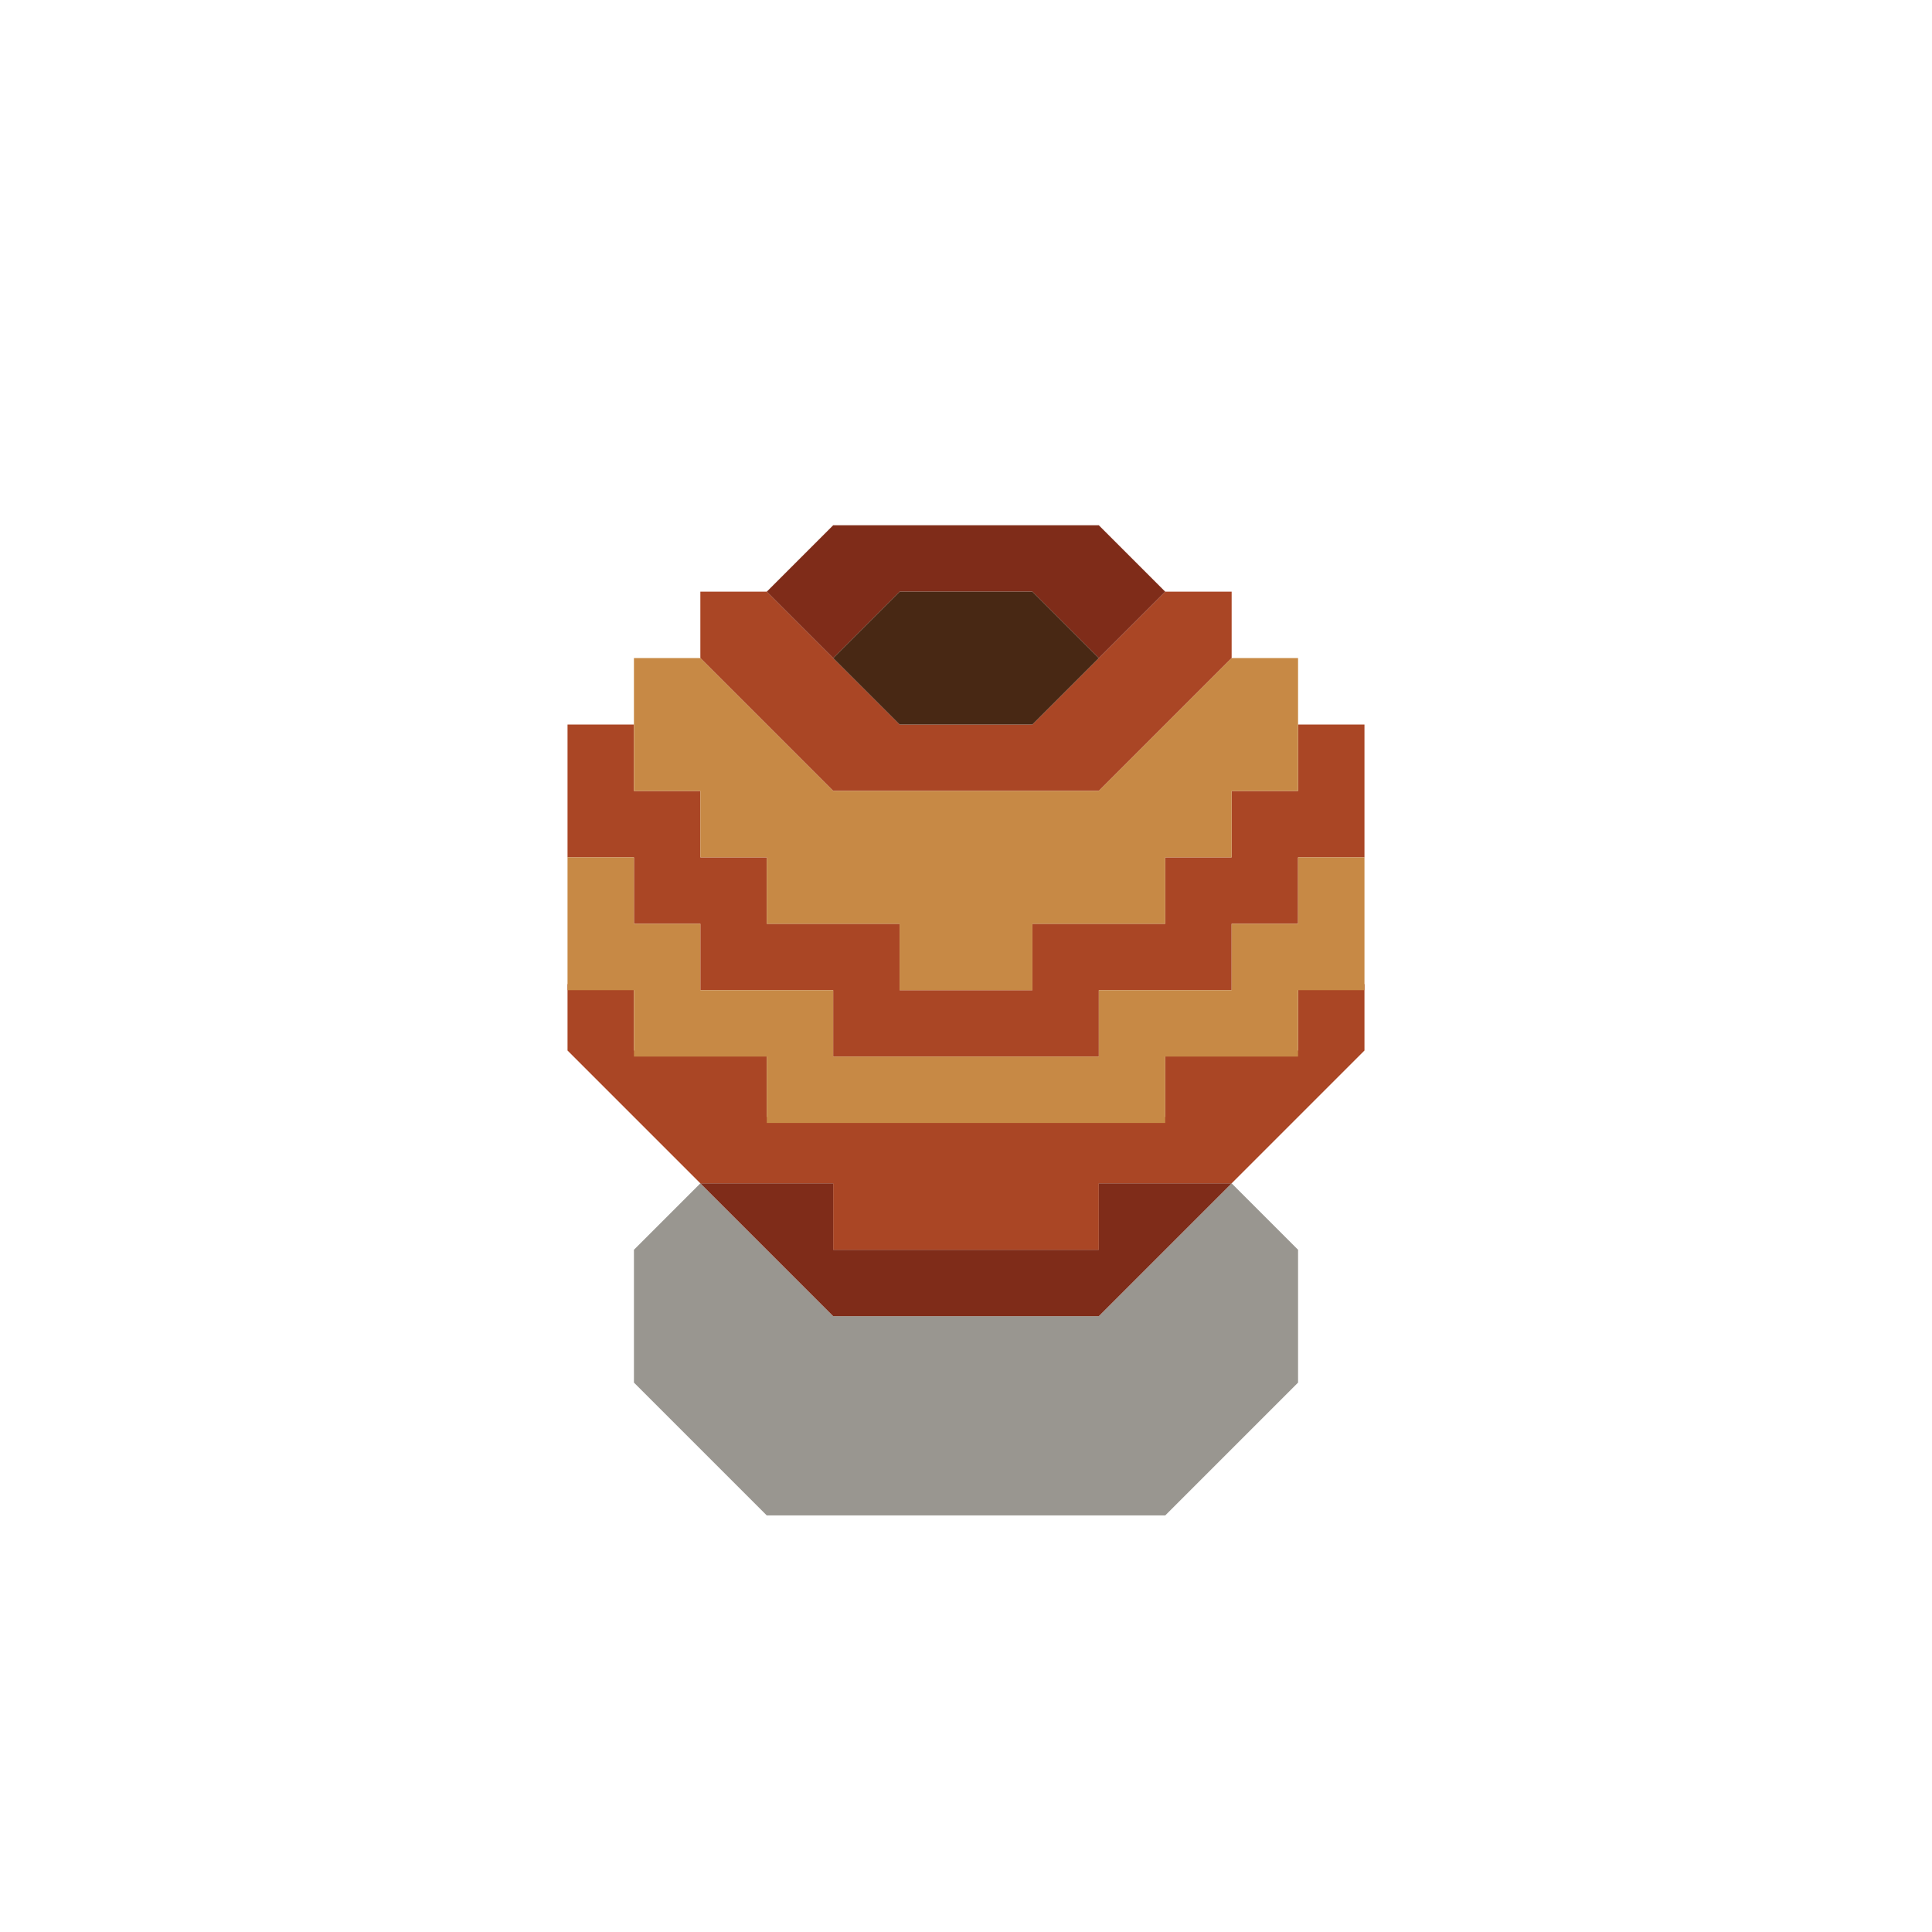 <svg enable-background="new 0 0 32 32" viewBox="0 0 32 32" xmlns="http://www.w3.org/2000/svg"><path d="m20.4 19.6c-.5.5-1.6 1.6-2.2 2.2-1.4 0-3 0-4.4 0-.5-.5-1.6-1.6-2.2-2.2l-1.1 1.1v2.2c.5.5 1.6 1.6 2.2 2.2h6.6l2.2-2.2c0-.5 0-1.6 0-2.2z" fill="#352e23" opacity=".5"/><g fill="#aa4625"><path d="m21.5 12v1.1h-1.1v1.1h-1.1v1.1c-.5 0-1.6 0-2.2 0v1.1c-.5 0-1.6 0-2.2 0v-1.1c-.5 0-1.6 0-2.2 0v-1.1h-1.1v-1.1h-1.1v-1.1h-1.1v2.2h1.1v1.1h1.1v1.1h2.2v1.1h4.4v-1.1h2.2v-1.1h1.1v-1.1h1.1c0-.5 0-1.6 0-2.2z"/><path d="m13.8 13.1h4.4c.5-.5 1.6-1.6 2.2-2.2v-1.1h-1.1c-.5.5-1.6 1.6-2.2 2.2-.5 0-1.6 0-2.2 0-.5-.5-1.6-1.6-2.2-2.2h-1.1v1.1z"/><path d="m21.5 17.4c-.5 0-1.6 0-2.2 0v1.1c-2.2 0-4.4 0-6.6 0v-1.1c-.5 0-1.6 0-2.2 0v-1.1h-1.1v1.1c.5.5 1.6 1.6 2.2 2.2h2.2v1.1h4.4v-1.1h2.2l2.2-2.2v-1.1h-1.1z"/></g><path d="m11.6 14.2h1.1v1.1h2.2v1.1h2.2v-1.1h2.2v-1.1h1.1v-1.1h1.1c0-.5 0-1.6 0-2.2h-1.1c-.5.5-1.6 1.6-2.2 2.2-1.4 0-3 0-4.4 0-.5-.5-1.6-1.6-2.2-2.2h-1.1v2.2h1.1z" fill="#c78945"/><path d="m21.5 14.2v1.1h-1.1v1.1c-.5 0-1.6 0-2.2 0v1.1c-1.4 0-3 0-4.4 0v-1.1c-.5 0-1.6 0-2.2 0v-1.1h-1.1v-1.1h-1.1v2.2h1.1v1.1h2.2v1.1h6.6v-1.1h2.2v-1.1h1.1c0-.5 0-1.6 0-2.2z" fill="#c78945"/><path d="m19.3 19.6h-1.1v1.1c-1.4 0-3 0-4.4 0v-1.1c-.5 0-1.6 0-2.2 0l2.2 2.2h4.4c.5-.5 1.6-1.6 2.2-2.2z" fill="#7f2c19"/><path d="m14.9 9.8h2.2l1.1 1.1 1.1-1.1-1.1-1.1c-1.4 0-3 0-4.4 0l-1.1 1.1 1.1 1.1z" fill="#7f2c19"/><path d="m17.1 9.8c-.5 0-1.6 0-2.2 0l-1.1 1.1 1.1 1.1h2.2l1.1-1.1z" fill="#482814"/></svg>